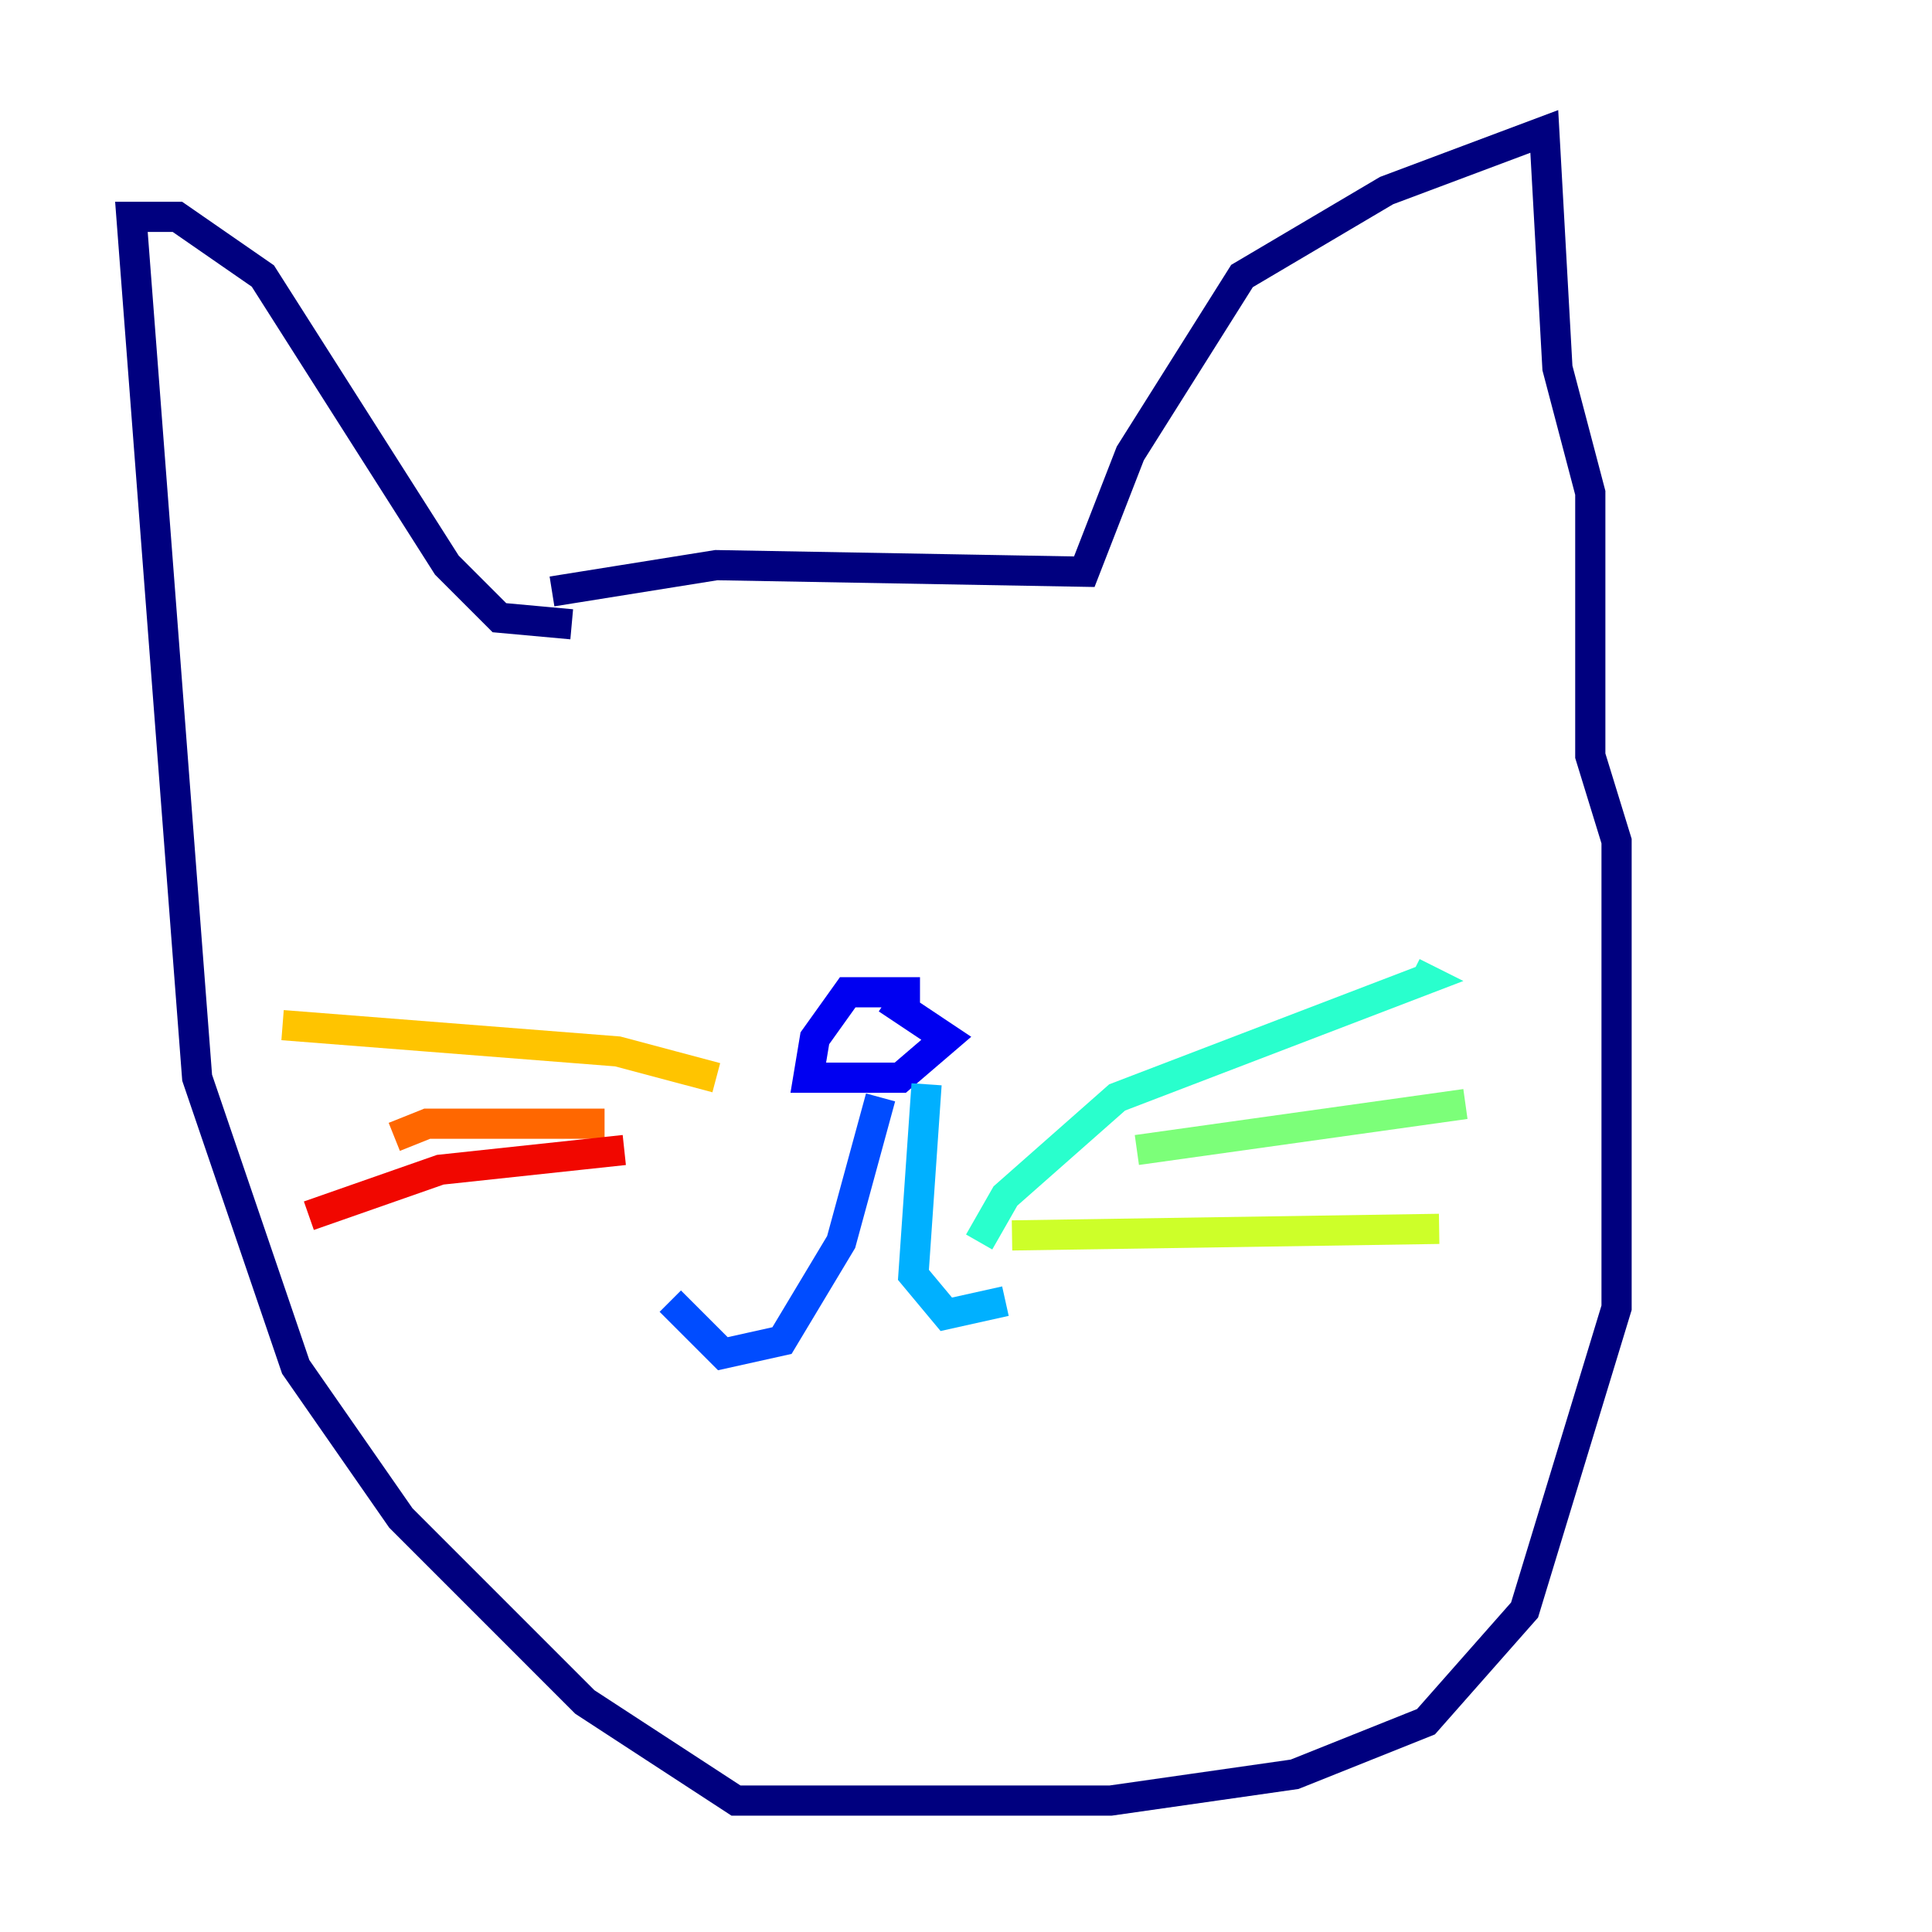 <?xml version="1.0" encoding="utf-8" ?>
<svg baseProfile="tiny" height="128" version="1.2" viewBox="0,0,128,128" width="128" xmlns="http://www.w3.org/2000/svg" xmlns:ev="http://www.w3.org/2001/xml-events" xmlns:xlink="http://www.w3.org/1999/xlink"><defs /><polyline fill="none" points="36.571,39.184 47.456,37.442 71.837,37.878 74.884,30.041 82.286,18.286 91.864,12.626 102.313,8.707 103.184,24.381 105.361,32.653 105.361,50.068 107.102,55.728 107.102,86.639 101.007,106.667 94.476,114.068 85.769,117.551 73.578,119.293 48.762,119.293 38.748,112.762 26.558,100.571 19.592,90.558 13.061,71.401 8.707,14.367 11.755,14.367 17.415,18.286 29.605,37.442 33.088,40.925 37.878,41.361" stroke="#00007f" stroke-width="2" /><polyline fill="none" points="60.952,65.742 56.163,65.742 53.986,68.789 53.551,71.401 59.646,71.401 62.694,68.789 58.776,66.177" stroke="#0000f1" stroke-width="2" /><polyline fill="none" points="58.34,72.707 55.728,82.286 51.809,88.816 47.891,89.687 44.408,86.204" stroke="#004cff" stroke-width="2" /><polyline fill="none" points="61.388,71.837 60.517,84.463 62.694,87.075 66.612,86.204" stroke="#00b0ff" stroke-width="2" /><polyline fill="none" points="64.871,82.286 66.612,79.238 74.014,72.707 94.476,64.871 93.605,64.435" stroke="#29ffcd" stroke-width="2" /><polyline fill="none" points="75.32,76.191 97.088,73.143" stroke="#7cff79" stroke-width="2" /><polyline fill="none" points="67.048,81.85 95.347,81.415" stroke="#cdff29" stroke-width="2" /><polyline fill="none" points="47.456,71.401 40.925,69.66 18.721,67.918" stroke="#ffc400" stroke-width="2" /><polyline fill="none" points="40.054,74.449 28.299,74.449 26.122,75.32" stroke="#ff6700" stroke-width="2" /><polyline fill="none" points="41.361,76.191 29.17,77.497 20.463,80.544" stroke="#f10700" stroke-width="2" /><polyline fill="none" points="36.571,48.327 36.571,48.327" stroke="#7f0000" stroke-width="2" /></svg>